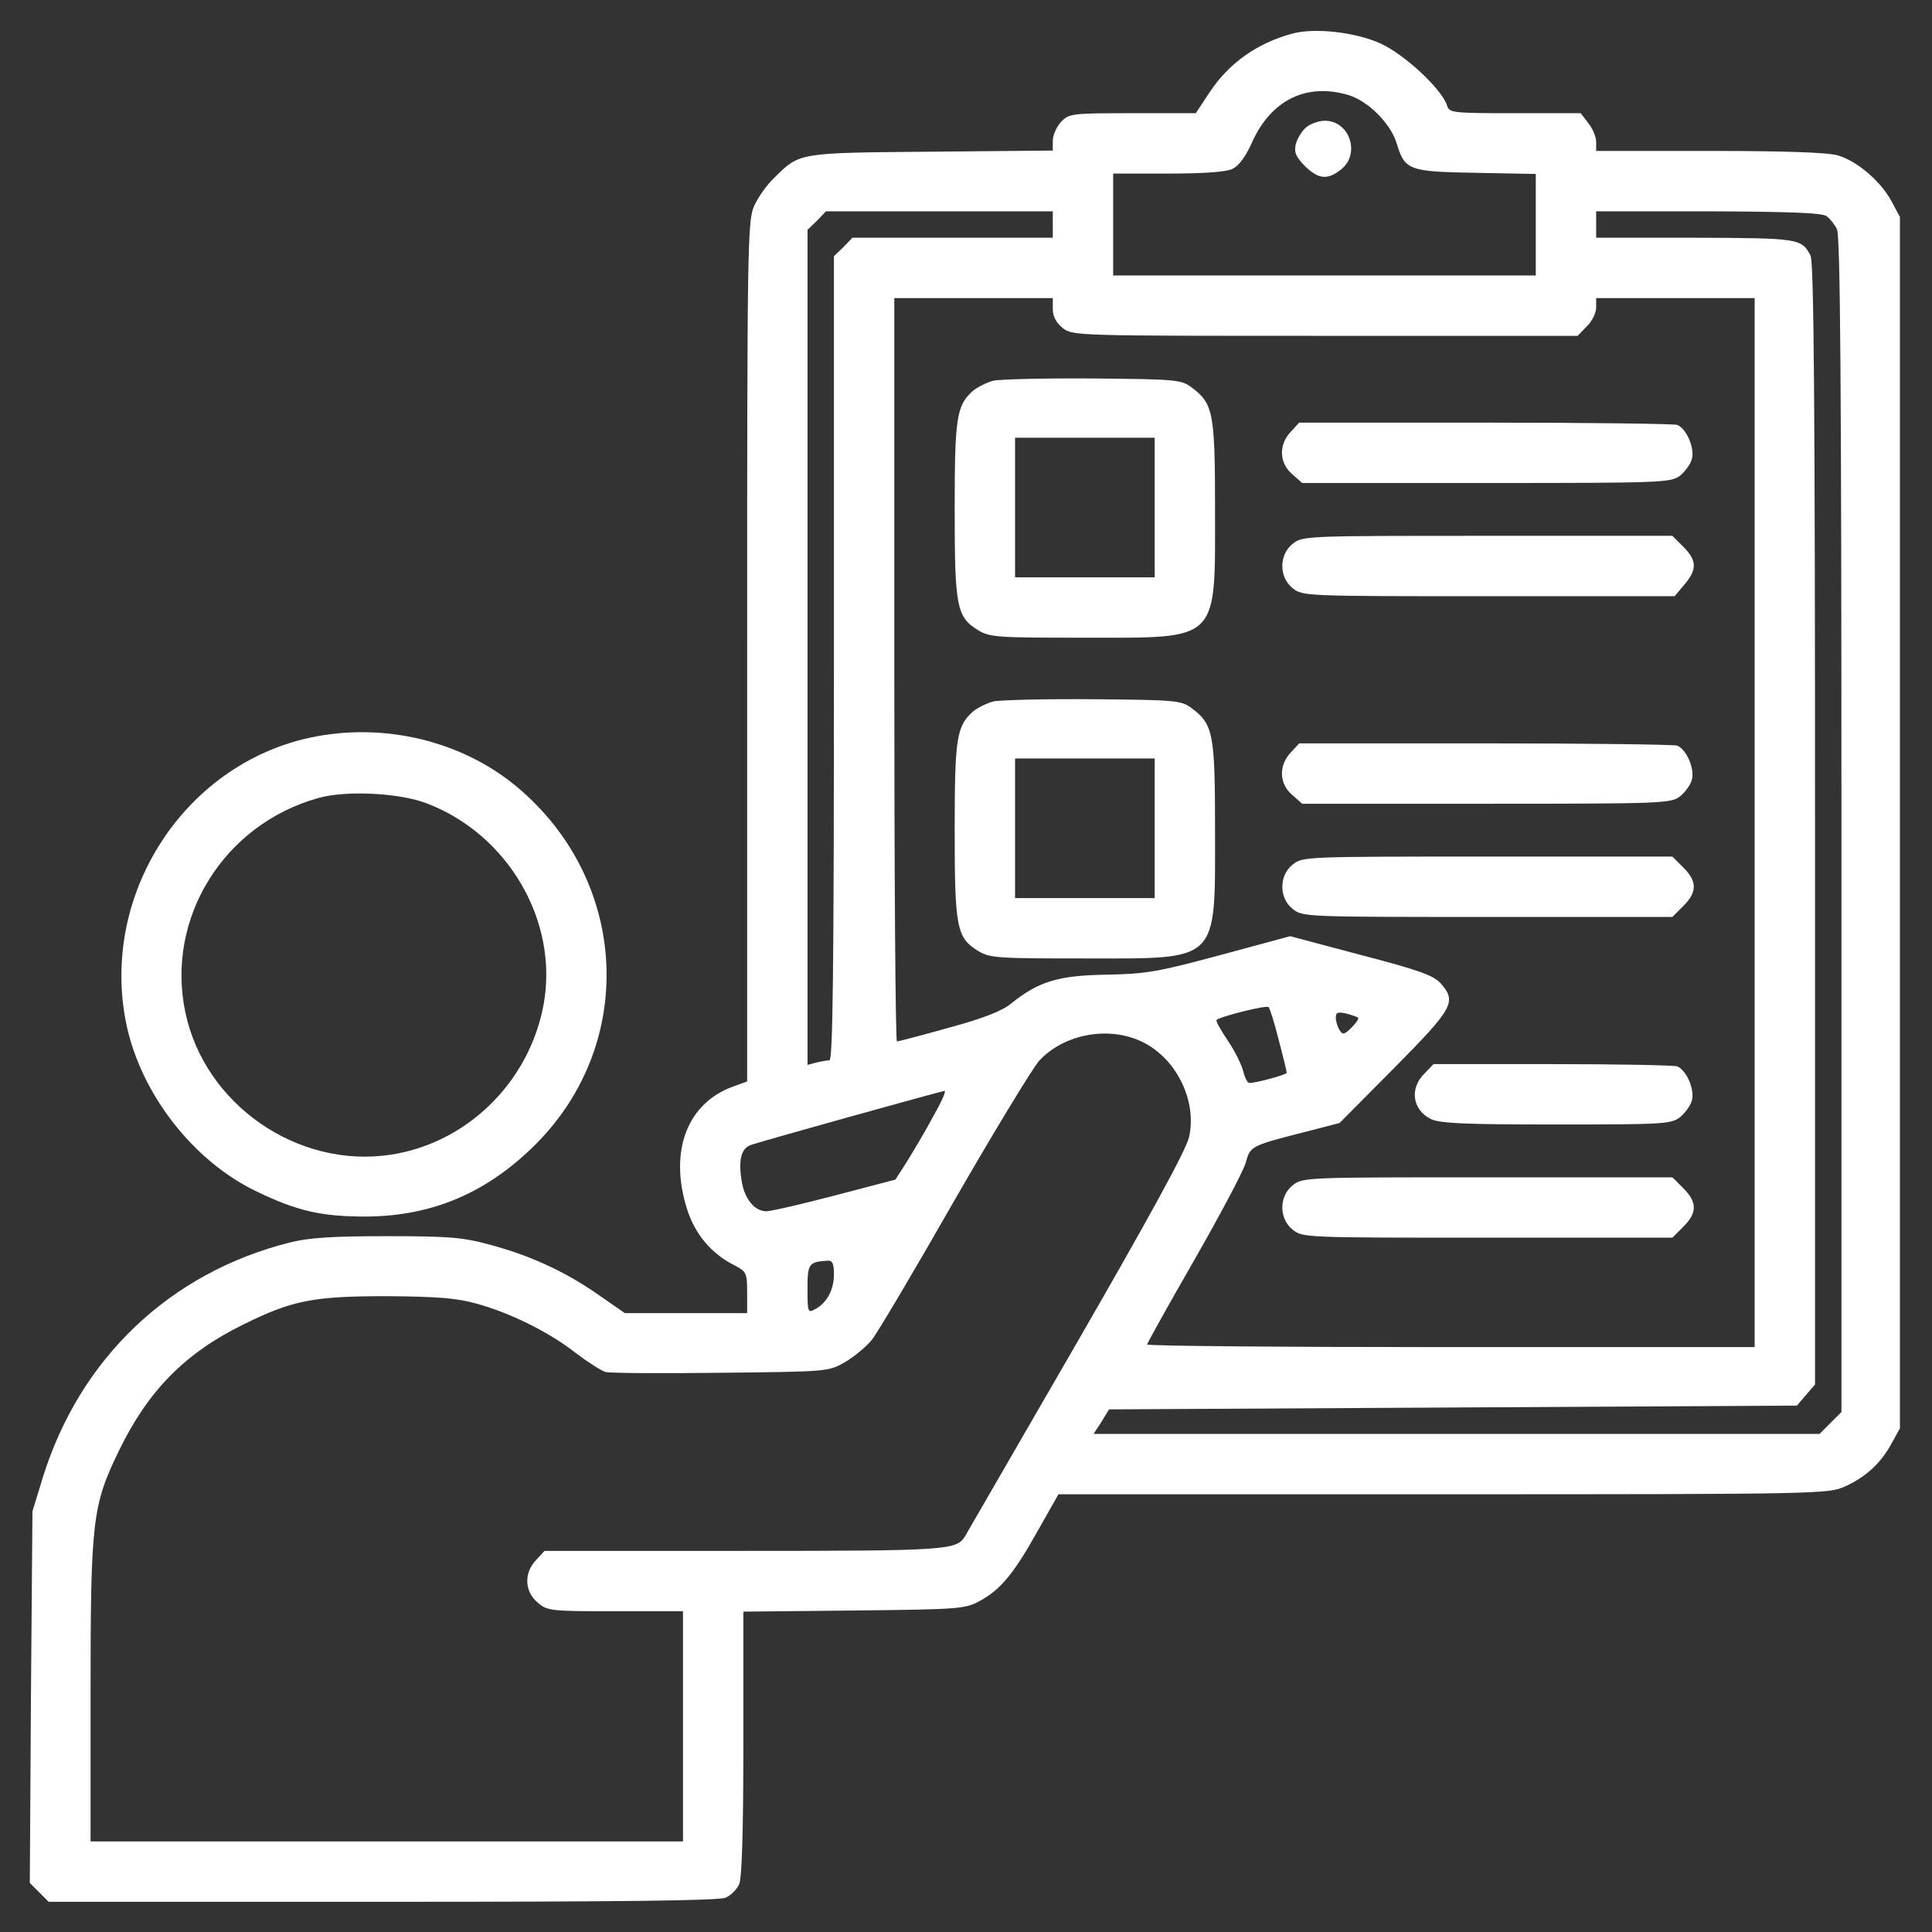<svg xmlns="http://www.w3.org/2000/svg" version="1.0" width="512pt" height="512pt" viewBox="0 0 512 512" preserveAspectRatio="xMidYMid meet">

<rect x="0" y="0" width="512" height="512" fill="#333333" stroke="none"/>

<g transform="translate(0,512) scale(0.1,-0.1)" fill="#ffffff" stroke="none">
<path d="M3425 5031 c-93 -25 -168 -78 -219 -155 l-37 -56 -168 0 c-162 0 -168 -1 -189 -23 -12 -13 -22 -35 -22 -50 l0 -26 -322 -3 c-356 -3 -348 -2 -417 -70 -19 -18 -42 -51 -52 -73 -18 -38 -19 -98 -19 -1180 l0 -1141 -36 -13 c-123 -44 -171 -171 -124 -323 21 -68 65 -121 128 -152 30 -16 32 -20 32 -71 l0 -55 -162 0 -162 0 -72 50 c-88 61 -179 103 -288 132 -70 19 -106 22 -271 22 -146 0 -206 -4 -258 -17 -317 -80 -556 -307 -654 -624 l-27 -88 -4 -492 -3 -493 25 -25 25 -25 885 0 c627 0 892 3 909 11 14 6 30 22 36 36 7 16 11 138 11 373 l0 349 293 3 c278 3 294 4 333 25 55 30 90 71 154 186 l55 97 1020 0 c1005 0 1021 1 1065 21 55 25 95 62 123 114 l22 40 0 1605 0 1605 -22 41 c-28 53 -91 107 -142 122 -25 8 -140 12 -340 12 l-301 0 0 24 c0 13 -9 35 -21 50 l-20 26 -174 0 c-166 0 -174 1 -180 20 -14 44 -113 136 -177 165 -67 30 -174 42 -233 26z m149 -163 c52 -16 111 -75 127 -127 22 -72 31 -76 210 -79 l159 -3 0 -135 0 -134 -560 0 -560 0 0 135 0 135 145 0 c90 0 154 4 170 12 18 8 36 32 54 73 51 111 144 156 255 123z m-784 -343 l0 -35 -265 0 -266 0 -24 -25 -25 -24 0 -1066 c0 -845 -3 -1065 -12 -1065 -7 0 -23 -3 -35 -6 l-23 -6 0 1106 0 1107 25 24 24 25 301 0 300 0 0 -35z m2051 22 c9 -7 21 -22 27 -34 9 -16 12 -414 12 -1578 l0 -1557 -29 -29 -29 -29 -962 0 -962 0 21 32 20 33 911 5 912 5 24 28 24 28 0 1485 c0 1110 -3 1491 -12 1507 -24 45 -30 46 -305 47 l-263 0 0 35 0 35 298 0 c218 -1 301 -4 313 -13z m-2051 -246 c0 -20 9 -36 26 -50 26 -21 34 -21 696 -21 l669 0 24 25 c14 13 25 36 25 50 l0 25 210 0 210 0 0 -1390 0 -1390 -805 0 c-443 0 -805 3 -805 7 0 3 56 104 124 222 68 119 130 235 137 259 13 46 11 45 176 87 l73 19 145 146 c157 159 166 175 123 224 -19 21 -57 35 -211 75 l-188 50 -185 -50 c-167 -45 -197 -50 -302 -52 -128 -2 -180 -18 -253 -77 -25 -20 -74 -39 -166 -64 -71 -20 -133 -36 -136 -36 -4 0 -7 443 -7 985 l0 985 210 0 210 0 0 -29z m599 -1938 c12 -45 21 -83 21 -86 0 -5 -81 -27 -99 -27 -5 0 -12 14 -16 30 -4 17 -22 54 -41 82 -19 28 -33 53 -30 55 9 9 132 40 138 34 3 -3 16 -43 27 -88z m210 60 c3 -2 -5 -14 -17 -26 -19 -19 -24 -20 -32 -7 -5 8 -10 23 -10 33 0 14 5 16 28 11 15 -4 29 -9 31 -11z m-572 -64 c91 -44 146 -157 124 -253 -8 -34 -103 -208 -298 -546 -157 -272 -291 -503 -296 -512 -23 -36 -48 -38 -586 -38 l-528 0 -23 -25 c-32 -34 -30 -83 5 -112 25 -22 34 -23 206 -23 l179 0 0 -305 0 -305 -785 0 -785 0 0 395 c0 456 5 496 75 640 77 159 175 259 330 335 129 64 185 75 380 75 132 -1 185 -5 235 -19 90 -24 195 -76 265 -131 33 -25 69 -48 80 -51 12 -3 149 -4 306 -2 282 3 284 3 328 28 24 14 57 41 72 60 15 19 114 186 219 370 106 184 207 350 224 369 66 71 184 93 273 50z m-553 -196 c-20 -38 -52 -91 -69 -119 l-32 -50 -160 -42 c-88 -23 -170 -42 -182 -42 -32 0 -59 34 -66 83 -8 53 -1 82 23 92 16 7 498 141 515 144 5 0 -8 -29 -29 -66z m-264 -421 c0 -40 -19 -76 -51 -92 -18 -10 -19 -7 -19 54 0 67 3 72 53 75 13 1 17 -7 17 -37z" fill="#ffffff"/>
<path d="M3462 4783 c-12 -10 -24 -30 -28 -45 -5 -22 0 -33 24 -58 36 -35 60 -38 96 -9 52 41 23 129 -43 129 -16 0 -38 -8 -49 -17z" fill="#ffffff"/>
<path d="M2632 4111 c-18 -5 -42 -17 -54 -27 -43 -39 -48 -70 -48 -314 0 -258 5 -285 62 -320 31 -19 50 -20 283 -20 359 0 345 -14 345 342 0 256 -5 279 -63 322 -27 20 -43 21 -260 23 -128 1 -247 -2 -265 -6z m428 -336 l0 -185 -185 0 -185 0 0 185 0 185 185 0 185 0 0 -185z" fill="#ffffff"/>
<path d="M3420 3975 c-32 -34 -30 -83 5 -112 l26 -23 488 0 c472 0 489 1 514 20 13 11 28 31 31 45 7 29 -15 79 -39 89 -9 3 -238 6 -509 6 l-493 0 -23 -25z" fill="#ffffff"/>
<path d="M3426 3679 c-37 -29 -37 -89 0 -118 26 -21 36 -21 519 -21 l493 0 26 31 c34 40 33 64 -3 100 l-29 29 -490 0 c-480 0 -490 0 -516 -21z" fill="#ffffff"/>
<path d="M2632 3261 c-18 -5 -42 -17 -54 -27 -43 -39 -48 -70 -48 -314 0 -258 5 -285 62 -320 31 -19 50 -20 283 -20 359 0 345 -14 345 342 0 256 -5 279 -63 322 -27 20 -43 21 -260 23 -128 1 -247 -2 -265 -6z m428 -336 l0 -185 -185 0 -185 0 0 185 0 185 185 0 185 0 0 -185z" fill="#ffffff"/>
<path d="M3420 3125 c-32 -34 -30 -83 5 -112 l26 -23 488 0 c472 0 489 1 514 20 13 11 28 31 31 45 7 29 -15 79 -39 89 -9 3 -238 6 -509 6 l-493 0 -23 -25z" fill="#ffffff"/>
<path d="M3426 2829 c-37 -29 -37 -89 0 -118 26 -21 36 -21 516 -21 l490 0 29 29 c37 37 37 65 0 102 l-29 29 -490 0 c-480 0 -490 0 -516 -21z" fill="#ffffff"/>
<path d="M3775 2275 c-40 -39 -32 -96 16 -120 23 -12 85 -15 332 -15 288 0 306 1 330 20 13 11 28 31 31 45 7 29 -15 79 -39 89 -9 3 -158 6 -331 6 l-315 0 -24 -25z" fill="#ffffff"/>
<path d="M3426 1979 c-37 -29 -37 -89 0 -118 26 -21 36 -21 516 -21 l490 0 29 29 c37 37 37 65 0 102 l-29 29 -490 0 c-480 0 -490 0 -516 -21z" fill="#ffffff"/>
<path d="M821 3165 c-336 -73 -557 -419 -486 -760 39 -185 178 -363 346 -443 108 -52 172 -66 289 -66 176 1 322 63 452 194 266 269 243 696 -50 943 -147 124 -356 174 -551 132z m310 -174 c215 -82 349 -311 310 -531 -37 -206 -202 -369 -405 -400 -247 -38 -494 133 -545 378 -52 249 102 497 352 567 73 21 215 14 288 -14z" fill="#ffffff"/>
</g>
</svg>